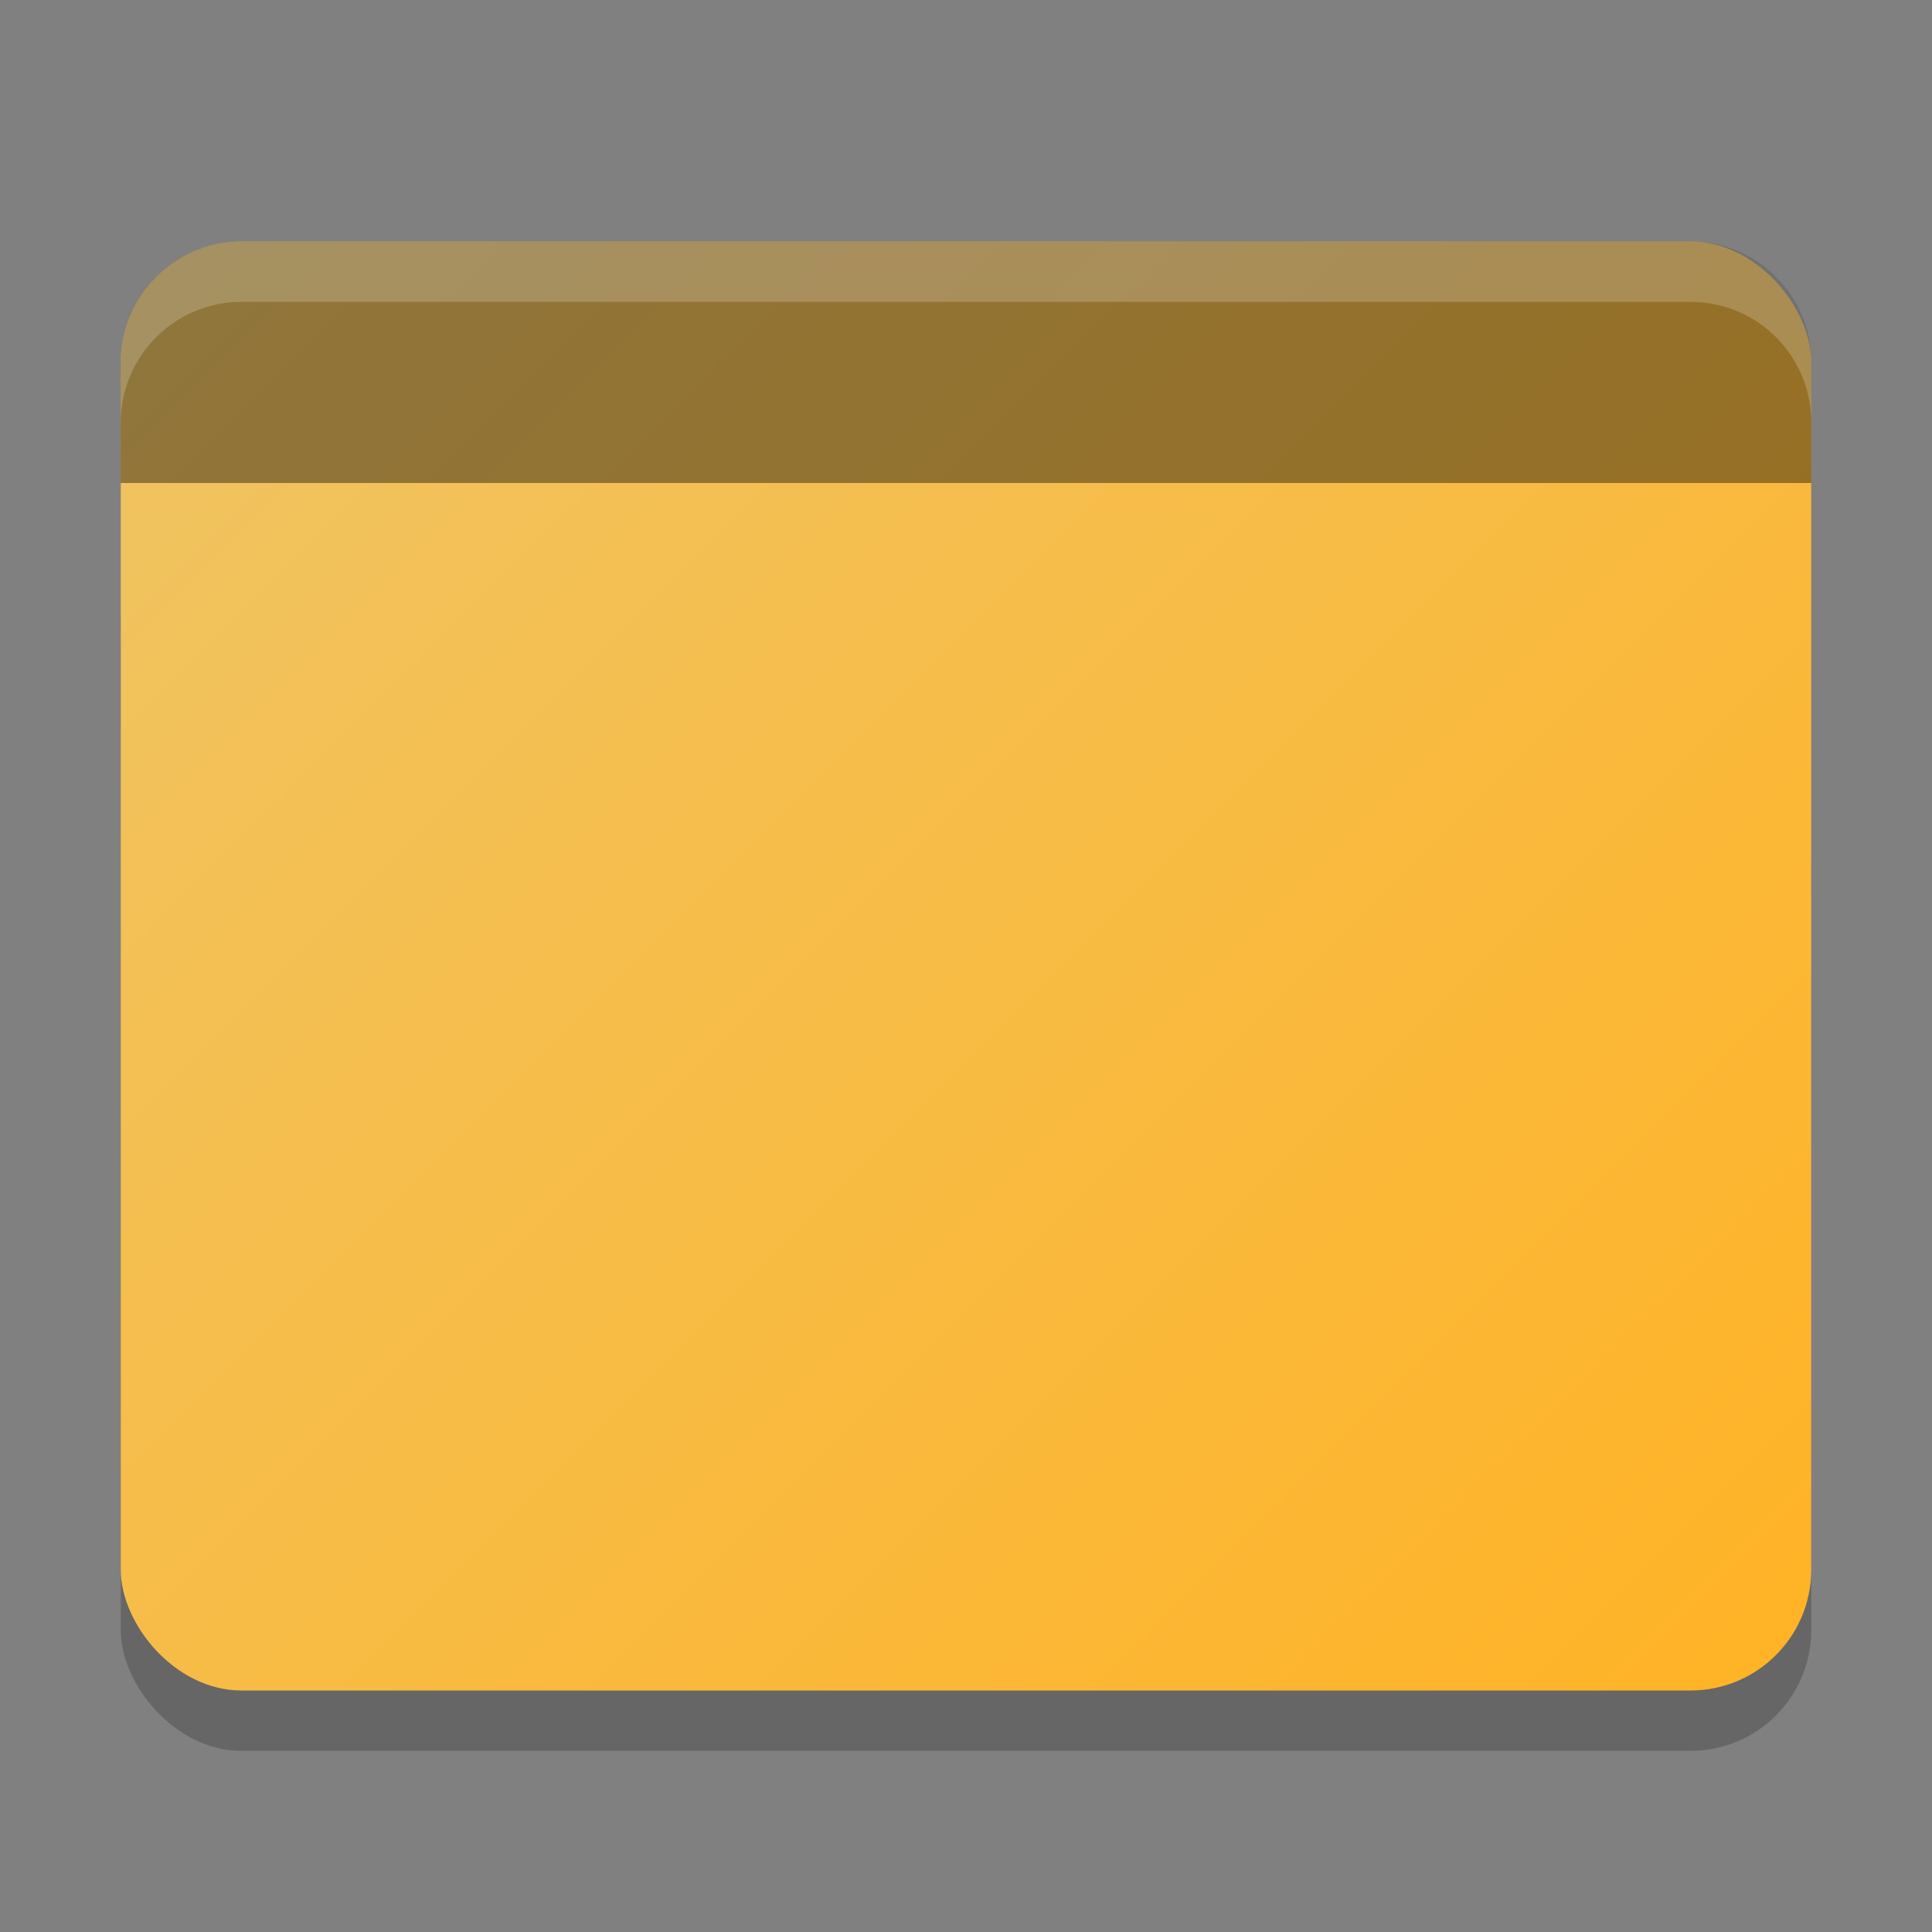 <?xml version="1.0" encoding="UTF-8" standalone="no"?>
<!-- Created with Inkscape (http://www.inkscape.org/) -->

<svg
   width="32"
   height="32"
   viewBox="0 0 32 32"
   version="1.1"
   id="svg5"
   inkscape:version="1.2.1 (9c6d41e410, 2022-07-14)"
   sodipodi:docname="folder-yellow-desktop.svg"
   xmlns:inkscape="http://www.inkscape.org/namespaces/inkscape"
   xmlns:sodipodi="http://sodipodi.sourceforge.net/DTD/sodipodi-0.dtd"
   xmlns:xlink="http://www.w3.org/1999/xlink"
   xmlns="http://www.w3.org/2000/svg"
   xmlns:svg="http://www.w3.org/2000/svg">
  <rect x="0" y="0" width="32" height="32" fill="#808080" stroke="none"/>
  <sodipodi:namedview
     id="namedview7"
     pagecolor="#ffffff"
     bordercolor="#000000"
     borderopacity="0.25"
     inkscape:showpageshadow="2"
     inkscape:pageopacity="0.0"
     inkscape:pagecheckerboard="0"
     inkscape:deskcolor="#d1d1d1"
     inkscape:document-units="px"
     showgrid="false"
     inkscape:zoom="25"
     inkscape:cx="16"
     inkscape:cy="16"
     inkscape:window-width="1920"
     inkscape:window-height="1012"
     inkscape:window-x="0"
     inkscape:window-y="0"
     inkscape:window-maximized="1"
     inkscape:current-layer="svg5"
     showguides="false" />
  <defs
     id="defs2">
    <linearGradient
       inkscape:collect="always"
       id="linearGradient3147">
      <stop
         style="stop-color:#ffb327;stop-opacity:1;"
         offset="0"
         id="stop3143" />
      <stop
         style="stop-color:#f0c462;stop-opacity:1;"
         offset="1"
         id="stop3145" />
    </linearGradient>
    <linearGradient
       inkscape:collect="always"
       xlink:href="#linearGradient3147"
       id="linearGradient989"
       x1="56"
       y1="57"
       x2="8"
       y2="9"
       gradientUnits="userSpaceOnUse"
       gradientTransform="matrix(0.5,0,0,0.5,0,-0.5)" />
  </defs>
  <rect
     style="opacity:0.2;fill:#000000;stroke-width:6;stroke-linecap:round;stroke-linejoin:round"
     id="rect296"
     width="28"
     height="24"
     x="2"
     y="5"
     ry="2" />
  <rect
     style="opacity:1;fill:url(#linearGradient989);fill-opacity:1;stroke-width:1.5;stroke-linecap:round;stroke-linejoin:round"
     id="rect404"
     width="28"
     height="24"
     x="2"
     y="4"
     ry="2" />
  <path
     id="rect1841"
     style="opacity:0.4;fill:#000000;stroke-width:1.5;stroke-linecap:round;stroke-linejoin:round"
     d="m 4,4 h 24 c 1.108,0 2,0.892 2,2 V 8 H 2 V 6 C 2,4.892 2.892,4 4,4 Z"
     sodipodi:nodetypes="sssccss" />
  <path
     id="path3081"
     style="opacity:0.2;fill:#ffffff;stroke-width:1"
     d="M 4,4 C 2.895,4 2,4.895 2,6 V 7 C 2,5.895 2.895,5 4,5 h 24 c 1.108,0 2,0.892 2,2 V 6 C 30,4.892 29.108,4 28,4 Z" />
</svg>
